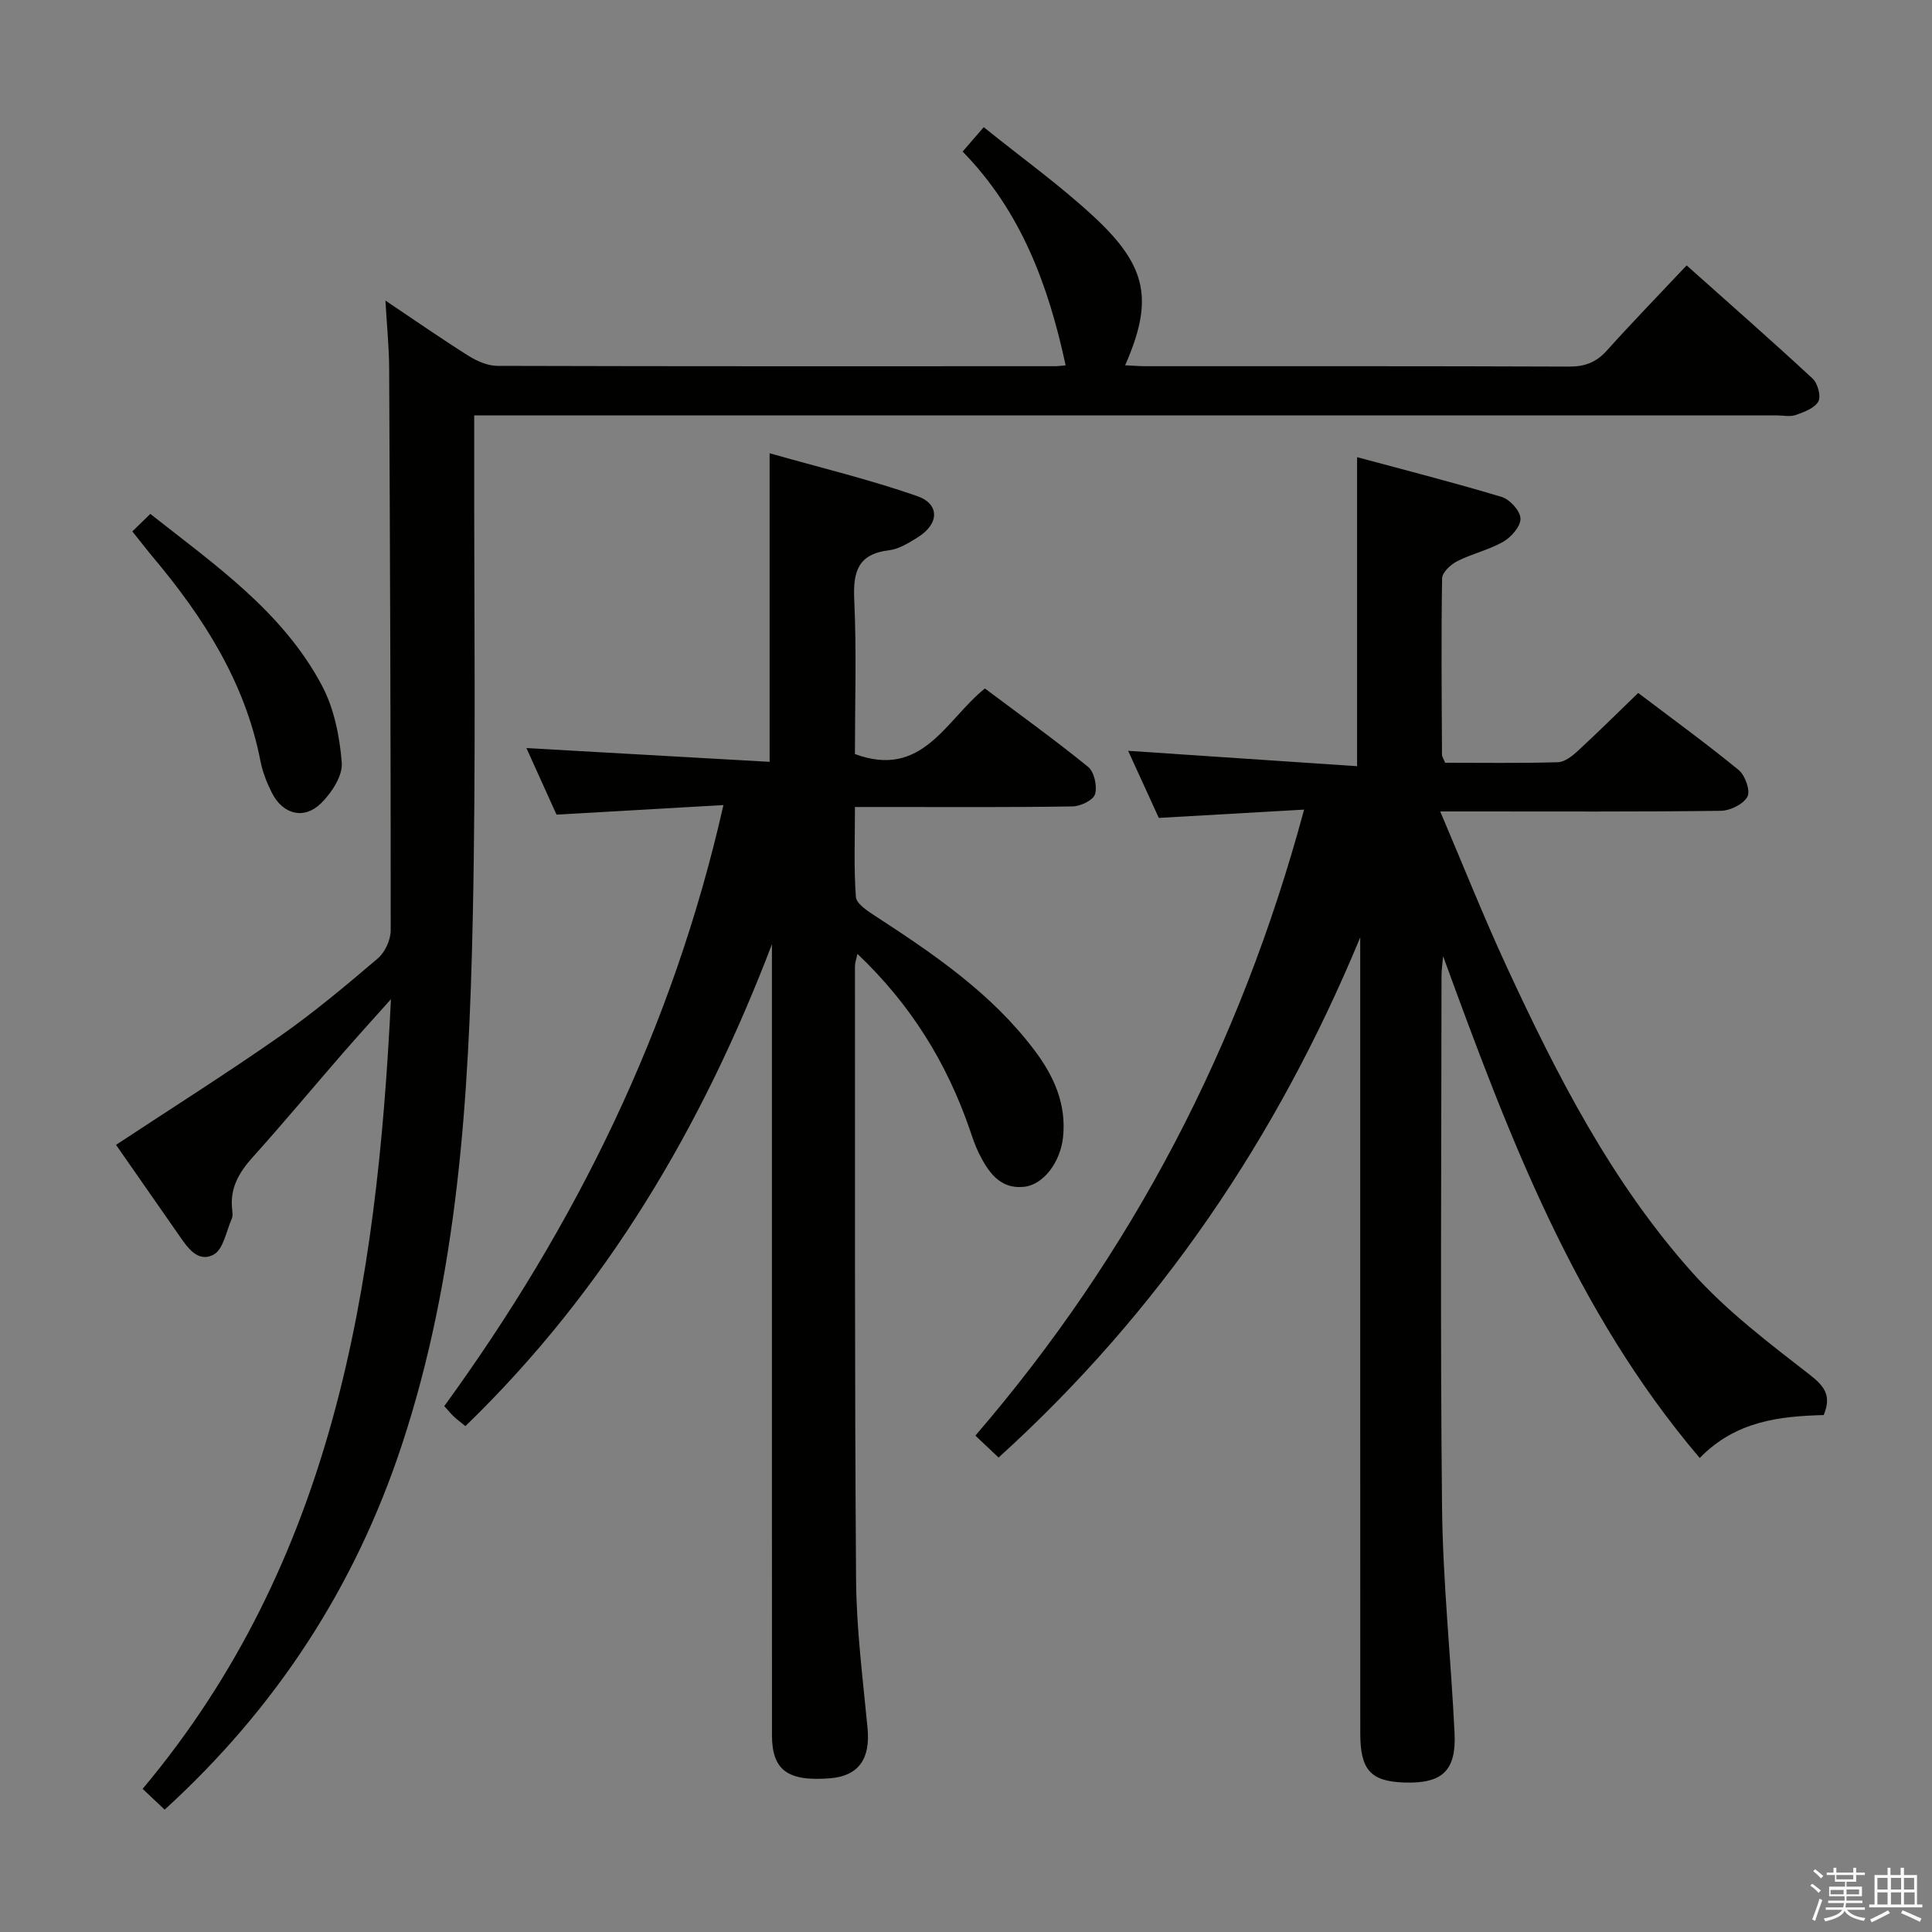 <svg enable-background="new 0 0 400 400" viewBox="0 0 400 400" xmlns="http://www.w3.org/2000/svg"><rect x="0" y="0" width="400" height="400" fill="#808080" stroke="none"/><path d="m374.8 390.4.4-.4c.7.5 1.3 1 1.8 1.4l-.5.5c-.5-.6-1.1-1.1-1.7-1.5zm1 7.3-.6-.3c.5-1.4 1.1-2.8 1.5-4.3.2.1.4.2.6.3-.5 1.3-1 2.8-1.5 4.3zm-.4-10.3.4-.4c.4.3 1 .8 1.7 1.4l-.5.5c-.4-.5-1-1-1.6-1.5zm2.5.3h1.7v-1h.6v1h3.5v-1h.6v1h1.8v.5h-1.8v1.4h-2v1h3.2v2h-3.2v.9h3.3v.5h-3.4c0 .3-.1.6-.1.9h4v.5h-3.7c.7.9 1.9 1.5 3.8 1.7-.1.2-.2.4-.3.6-2.1-.4-3.5-1.1-4-2.1-.4 1-1.8 1.7-4 2.2-.1-.2-.2-.4-.3-.6 2.1-.4 3.4-1 3.8-1.8h-3.4v-.5h3.6c.1-.3.1-.6.2-.9h-3.3v-.5h3.4c0-.3 0-.6 0-.9h-3.2v-2h3.3v-1h-2.1v-1.4h-1.7v-.5zm1.1 3.5v1h2.7c0-.3 0-.4 0-.4 0-.1 0-.2 0-.2 0-.1 0-.2 0-.3h-2.7zm1.2-3v.9h3.5v-.9zm4.7 3h-2.6v.6.4h2.6z" fill="#fafafb"/><path d="m393.6 386.7h.6v1.5h2.7v6.1h1.1v.6h-11v-.6h1.1v-6.1h2.7v-1.5h.6v1.5h2.1v-1.5zm-2.7 8.8.4.6c-1.2.6-2.5 1.3-3.8 1.9-.1-.2-.2-.4-.3-.6 1.2-.6 2.5-1.2 3.7-1.9zm-2.2-6.7v2.4h2.1v-2.4zm0 3v2.5h2.1v-2.5zm2.8-3v2.4h2.1v-2.4zm0 3v2.5h2.1v-2.5zm6 6.1c-1.4-.7-2.7-1.3-3.9-1.8l.3-.6c1.5.6 2.7 1.2 3.9 1.7zm-1.2-9.1h-2.1v2.4h2.1zm-2.1 3v2.5h2.2v-2.5z" fill="#fafafb"/><g fill="#010100"><path d="m270 167.62c-10.27.59-19.85 1.14-30.08 1.72-1.94-4.24-4.11-8.99-6.35-13.89 15.99 1.07 31.51 2.11 47.4 3.18 0-21.64 0-42.31 0-63.98 9.77 2.64 19.92 5.22 29.95 8.24 1.68.51 3.82 2.87 3.88 4.45.06 1.6-1.88 3.84-3.52 4.79-2.98 1.72-6.49 2.49-9.58 4.06-1.35.68-3.11 2.32-3.13 3.56-.2 12.16-.08 24.32-.02 36.48 0 .46.34.91.65 1.69 7.74 0 15.55.12 23.36-.11 1.4-.04 2.95-1.27 4.1-2.33 4.14-3.82 8.14-7.79 12.51-12.01 6.89 5.22 14.01 10.39 20.81 15.96 1.34 1.09 2.46 4.3 1.81 5.51-.84 1.56-3.57 2.9-5.51 2.93-17.16.22-34.32.13-51.48.13-1.81 0-3.62 0-6.62 0 4.78 11.22 8.99 21.83 13.78 32.18 10.42 22.53 21.75 44.65 38.41 63.29 7.12 7.97 15.86 14.58 24.35 21.18 3.15 2.45 4.47 4.4 2.86 8.32-9.07.26-18.16 1.18-25.67 8.89-26.03-30.61-39.67-67.04-53.13-103.89-.11 1.38-.33 2.76-.33 4.14-.02 36.66-.28 73.32.11 109.97.17 15.6 1.84 31.17 2.59 46.77.38 7.81-2.6 10.47-10.45 10.2-6.9-.24-9.07-2.59-9.07-10.16-.02-53.15-.01-106.3-.01-159.45 0-1.79 0-3.57 0-5.36-17.14 41.38-41.5 77.43-74.87 107.69-1.53-1.44-2.93-2.76-4.81-4.54 32.41-37.66 54.83-80.55 68.06-129.61z"/><path d="m34.09 374.67c-1.65-1.56-2.95-2.79-4.56-4.31 39.48-47.06 48.5-103.65 51.41-163.49-3.81 4.27-6.97 7.74-10.04 11.27-6.22 7.16-12.29 14.46-18.64 21.51-2.82 3.14-4.68 6.39-4.2 10.71.07.66.17 1.42-.08 1.98-1.14 2.59-1.75 6.34-3.75 7.41-3.39 1.8-5.54-1.66-7.37-4.29-4.36-6.27-8.72-12.53-12.84-18.43 11.48-7.57 22.85-14.75 33.86-22.44 7.08-4.95 13.74-10.54 20.33-16.15 1.49-1.27 2.67-3.83 2.68-5.8.02-38.82-.14-77.65-.32-116.47-.02-4.26-.46-8.51-.77-13.94 6.36 4.26 11.75 8.02 17.3 11.5 1.73 1.08 3.92 2.01 5.9 2.02 38.49.11 76.99.08 115.48.07.66 0 1.32-.11 2.15-.18-3.55-16.48-9.18-31.85-21.33-44.26 1.54-1.78 2.71-3.13 4.37-5.05 7.82 6.31 15.83 12.04 22.97 18.69 10.99 10.25 12.15 17.27 6.31 30.61 1.55.07 2.99.19 4.43.19 29.16.01 58.33-.04 87.49.08 3.28.01 5.62-.89 7.81-3.32 5.21-5.8 10.65-11.4 16.52-17.63 8.88 7.92 17.59 15.56 26.08 23.43 1.06.98 1.79 3.67 1.19 4.74-.77 1.39-2.95 2.19-4.68 2.8-1.19.42-2.64.08-3.97.08-87.65 0-175.31 0-262.96 0-1.98 0-3.97 0-6.68 0v6.09c-.06 32.83.4 65.67-.31 98.48-.8 36.74-3.04 73.43-14.72 108.74-9.66 29.18-25.85 54.18-49.06 75.36z"/><path d="m159.34 93.84c10.37 2.95 20.62 5.41 30.53 8.86 4.79 1.67 4.57 5.83.09 8.58-1.82 1.12-3.83 2.4-5.87 2.64-6.45.77-7.5 4.41-7.23 10.23.5 10.76.14 21.57.14 31.97 14 5.17 18.75-7 26.91-13.58 7.16 5.37 14.43 10.59 21.36 16.22 1.28 1.04 1.93 3.99 1.45 5.66-.35 1.23-3 2.51-4.64 2.54-12.99.21-25.99.12-38.99.12-1.81 0-3.62 0-6.08 0 0 6.42-.25 12.54.19 18.61.1 1.41 2.39 2.9 3.95 3.92 12.17 7.91 24.14 16.04 33.02 27.83 4.01 5.31 6.65 11.13 5.92 18.02-.55 5.11-4.01 9.84-8.11 10.26-4.95.51-7.36-3.06-9.28-6.89-.81-1.62-1.38-3.38-1.97-5.1-4.76-13.75-12.18-25.78-23.21-36.24-.24 1.14-.51 1.84-.51 2.55.02 42.32-.08 84.64.23 126.96.07 10.28 1.4 20.56 2.38 30.82.6 6.32-1.86 9.87-7.71 10.35-8.8.72-12.08-1.66-12.08-8.9-.02-52.82-.01-105.63-.01-158.45 0-1.77 0-3.55 0-5.32-14.36 37.62-34.25 71.48-63.46 99.76-.89-.72-1.67-1.3-2.38-1.96-.6-.56-1.12-1.22-2-2.18 27.19-37.39 47.33-78.12 57.8-124.44-11.75.67-22.83 1.31-34.56 1.98-1.96-4.34-4.16-9.2-6.23-13.78 16.9.96 33.45 1.89 50.35 2.85 0-21.5 0-42.02 0-63.89z"/><path d="m27.4 110.02c1.32-1.28 2.36-2.3 3.72-3.62 13.45 10.6 27.37 20.23 35.49 35.45 2.55 4.77 3.72 10.6 4.15 16.05.22 2.71-2.1 6.25-4.27 8.39-3.55 3.5-7.95 2.33-10.21-2.17-1.03-2.05-1.91-4.28-2.35-6.52-3.17-16.35-11.79-29.78-22.27-42.26-1.28-1.53-2.49-3.11-4.26-5.32z"/></g></svg>